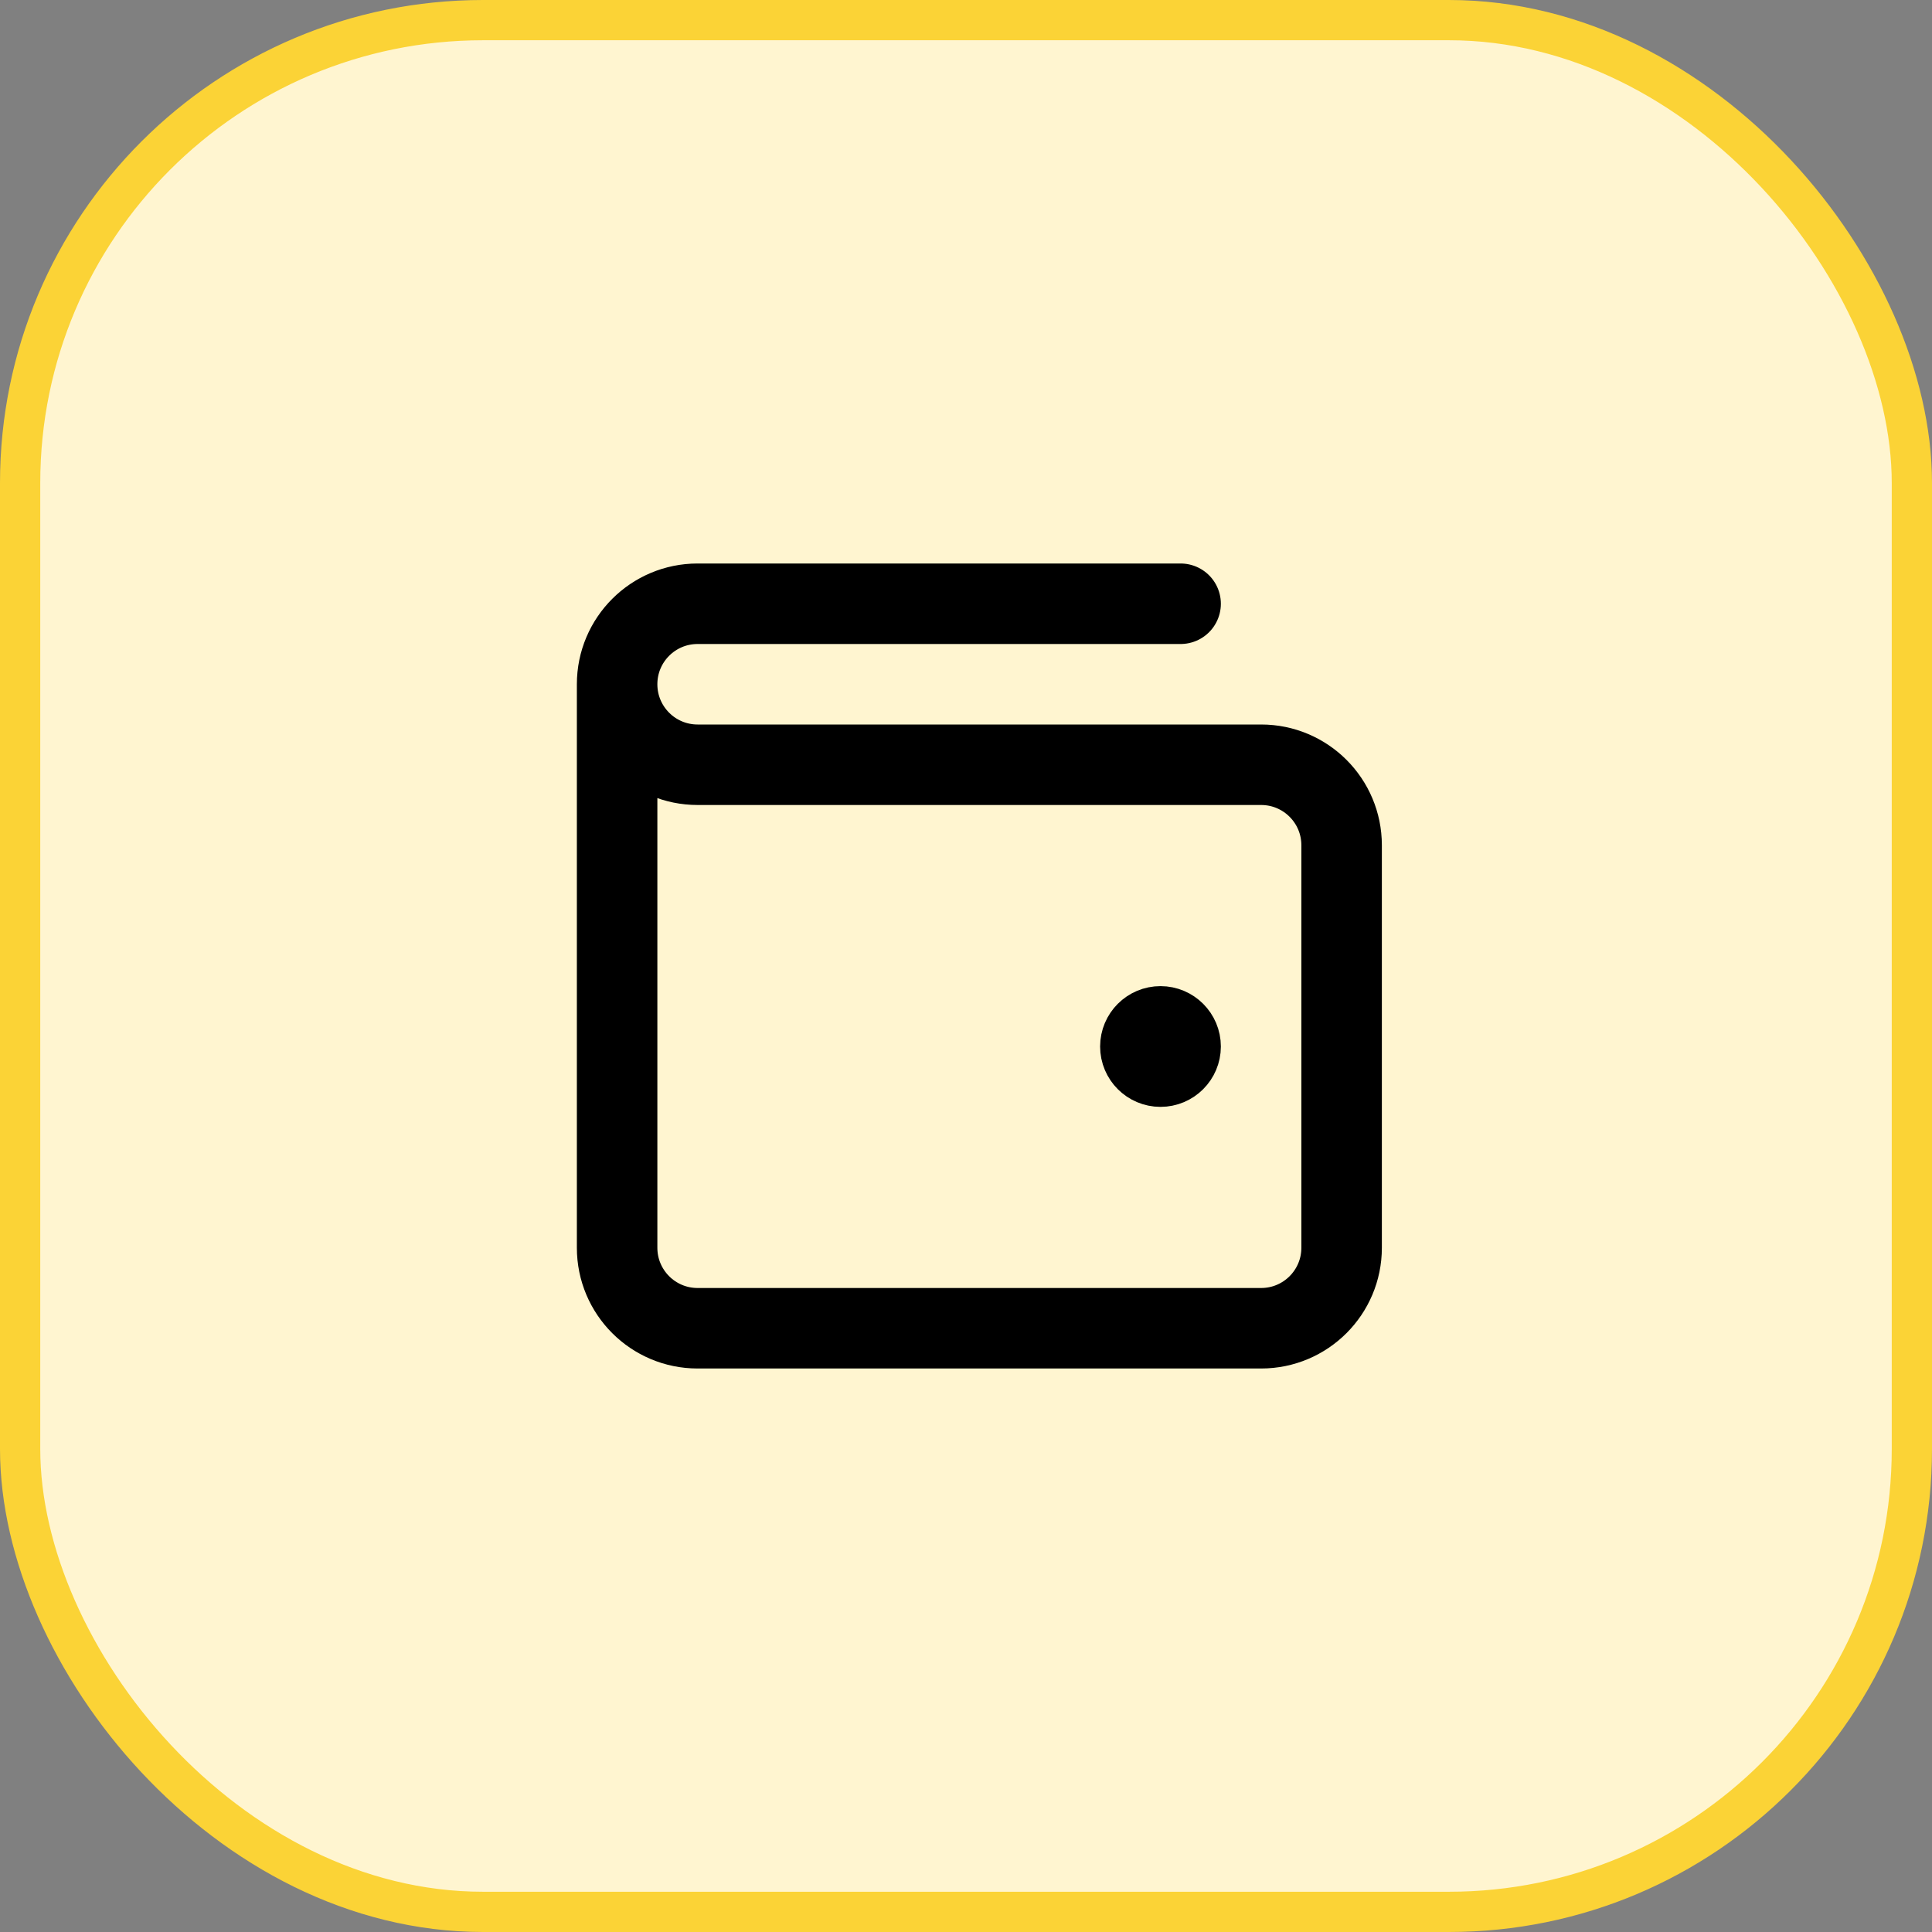 <svg width="48" height="48" viewBox="0 0 48 48" fill="none" xmlns="http://www.w3.org/2000/svg">
<rect x="0" y="0" width="48" height="48" fill="#808080" stroke="none"/>
<rect x="0.5" y="0.5" width="47" height="47" rx="11.5" fill="#FFF5D0"/>
<rect x="0.5" y="0.5" width="47" height="47" rx="11.5" stroke="#FBD336"/>
<path d="M28.832 26H28.842M15.332 17V31C15.332 32.105 16.227 33 17.332 33H31.332C32.437 33 33.332 32.105 33.332 31V21C33.332 19.895 32.437 19 31.332 19L17.332 19C16.227 19 15.332 18.105 15.332 17ZM15.332 17C15.332 15.895 16.227 15 17.332 15H29.332M29.332 26C29.332 26.276 29.108 26.5 28.832 26.5C28.556 26.5 28.332 26.276 28.332 26C28.332 25.724 28.556 25.5 28.832 25.5C29.108 25.5 29.332 25.724 29.332 26Z" stroke="black" stroke-width="2" stroke-linecap="round" stroke-linejoin="round"/>
</svg>
